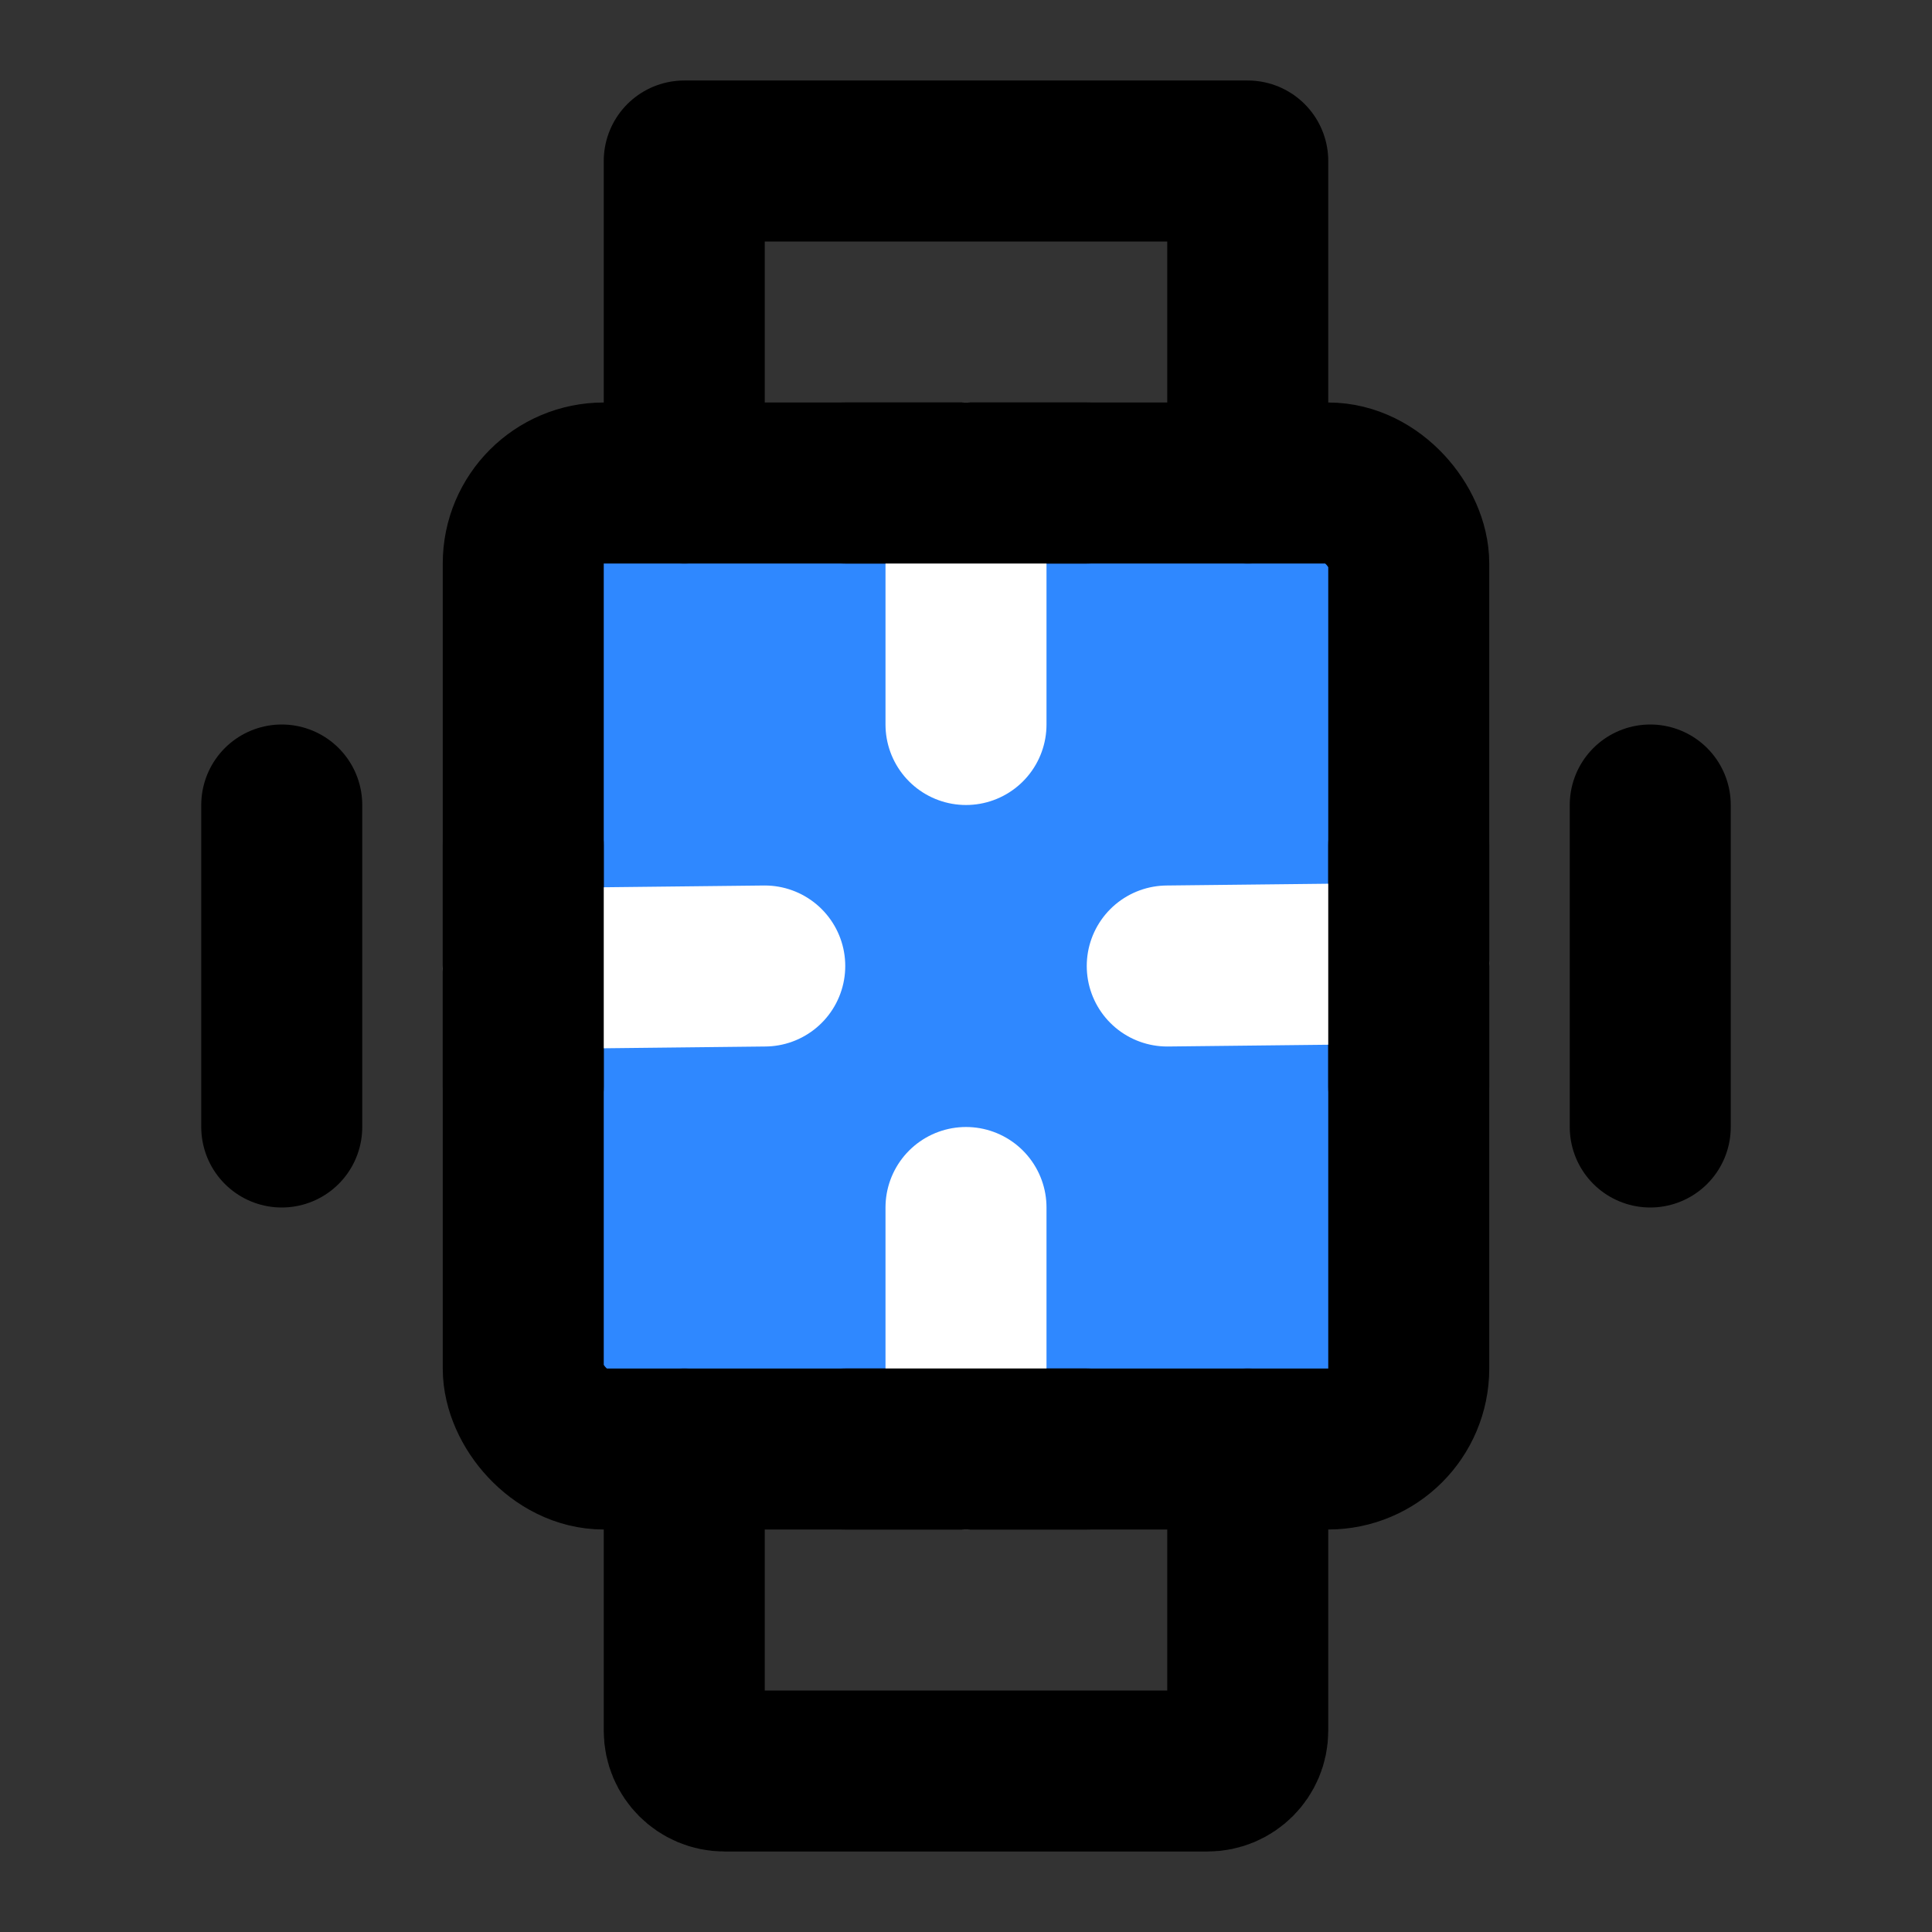 <svg xmlns="http://www.w3.org/2000/svg" xmlns:xlink="http://www.w3.org/1999/xlink" width="48" height="48" viewBox="0 0 48 48"><rect x="0" y="0" width="48" height="48" fill="#333333" stroke="none"/><g fill="none" stroke-width="4"><rect width="22" height="24" x="13" y="12" fill="#2F88FF" stroke="#000" rx="2"/><path stroke="#fff" stroke-linecap="round" stroke-linejoin="round" d="M24 12V18"/><path stroke="#000" stroke-linecap="round" stroke-linejoin="round" d="M21 12L27 12"/><path stroke="#fff" stroke-linecap="round" stroke-linejoin="round" d="M24 30V36"/><path stroke="#000" stroke-linecap="round" stroke-linejoin="round" d="M21 36L27 36"/><path stroke="#fff" stroke-linecap="round" stroke-linejoin="round" d="M35 23.934L29 24"/><path stroke="#000" stroke-linecap="round" stroke-linejoin="round" d="M35 21L35 27"/><path stroke="#fff" stroke-linecap="round" stroke-linejoin="round" d="M19 24L13 24.066"/><path stroke="#000" stroke-linecap="round" stroke-linejoin="round" d="M13 21L13 27"/><path stroke="#000" stroke-linecap="round" stroke-linejoin="round" d="M31 12V4H17V12"/><path stroke="#000" stroke-linecap="round" stroke-linejoin="round" d="M31 36V43C31 43.552 30.552 44 30 44H18C17.448 44 17 43.552 17 43V36"/><path stroke="#000" stroke-linecap="round" stroke-linejoin="round" d="M7 20V28"/><path stroke="#000" stroke-linecap="round" stroke-linejoin="round" d="M41 20V28"/></g></svg>